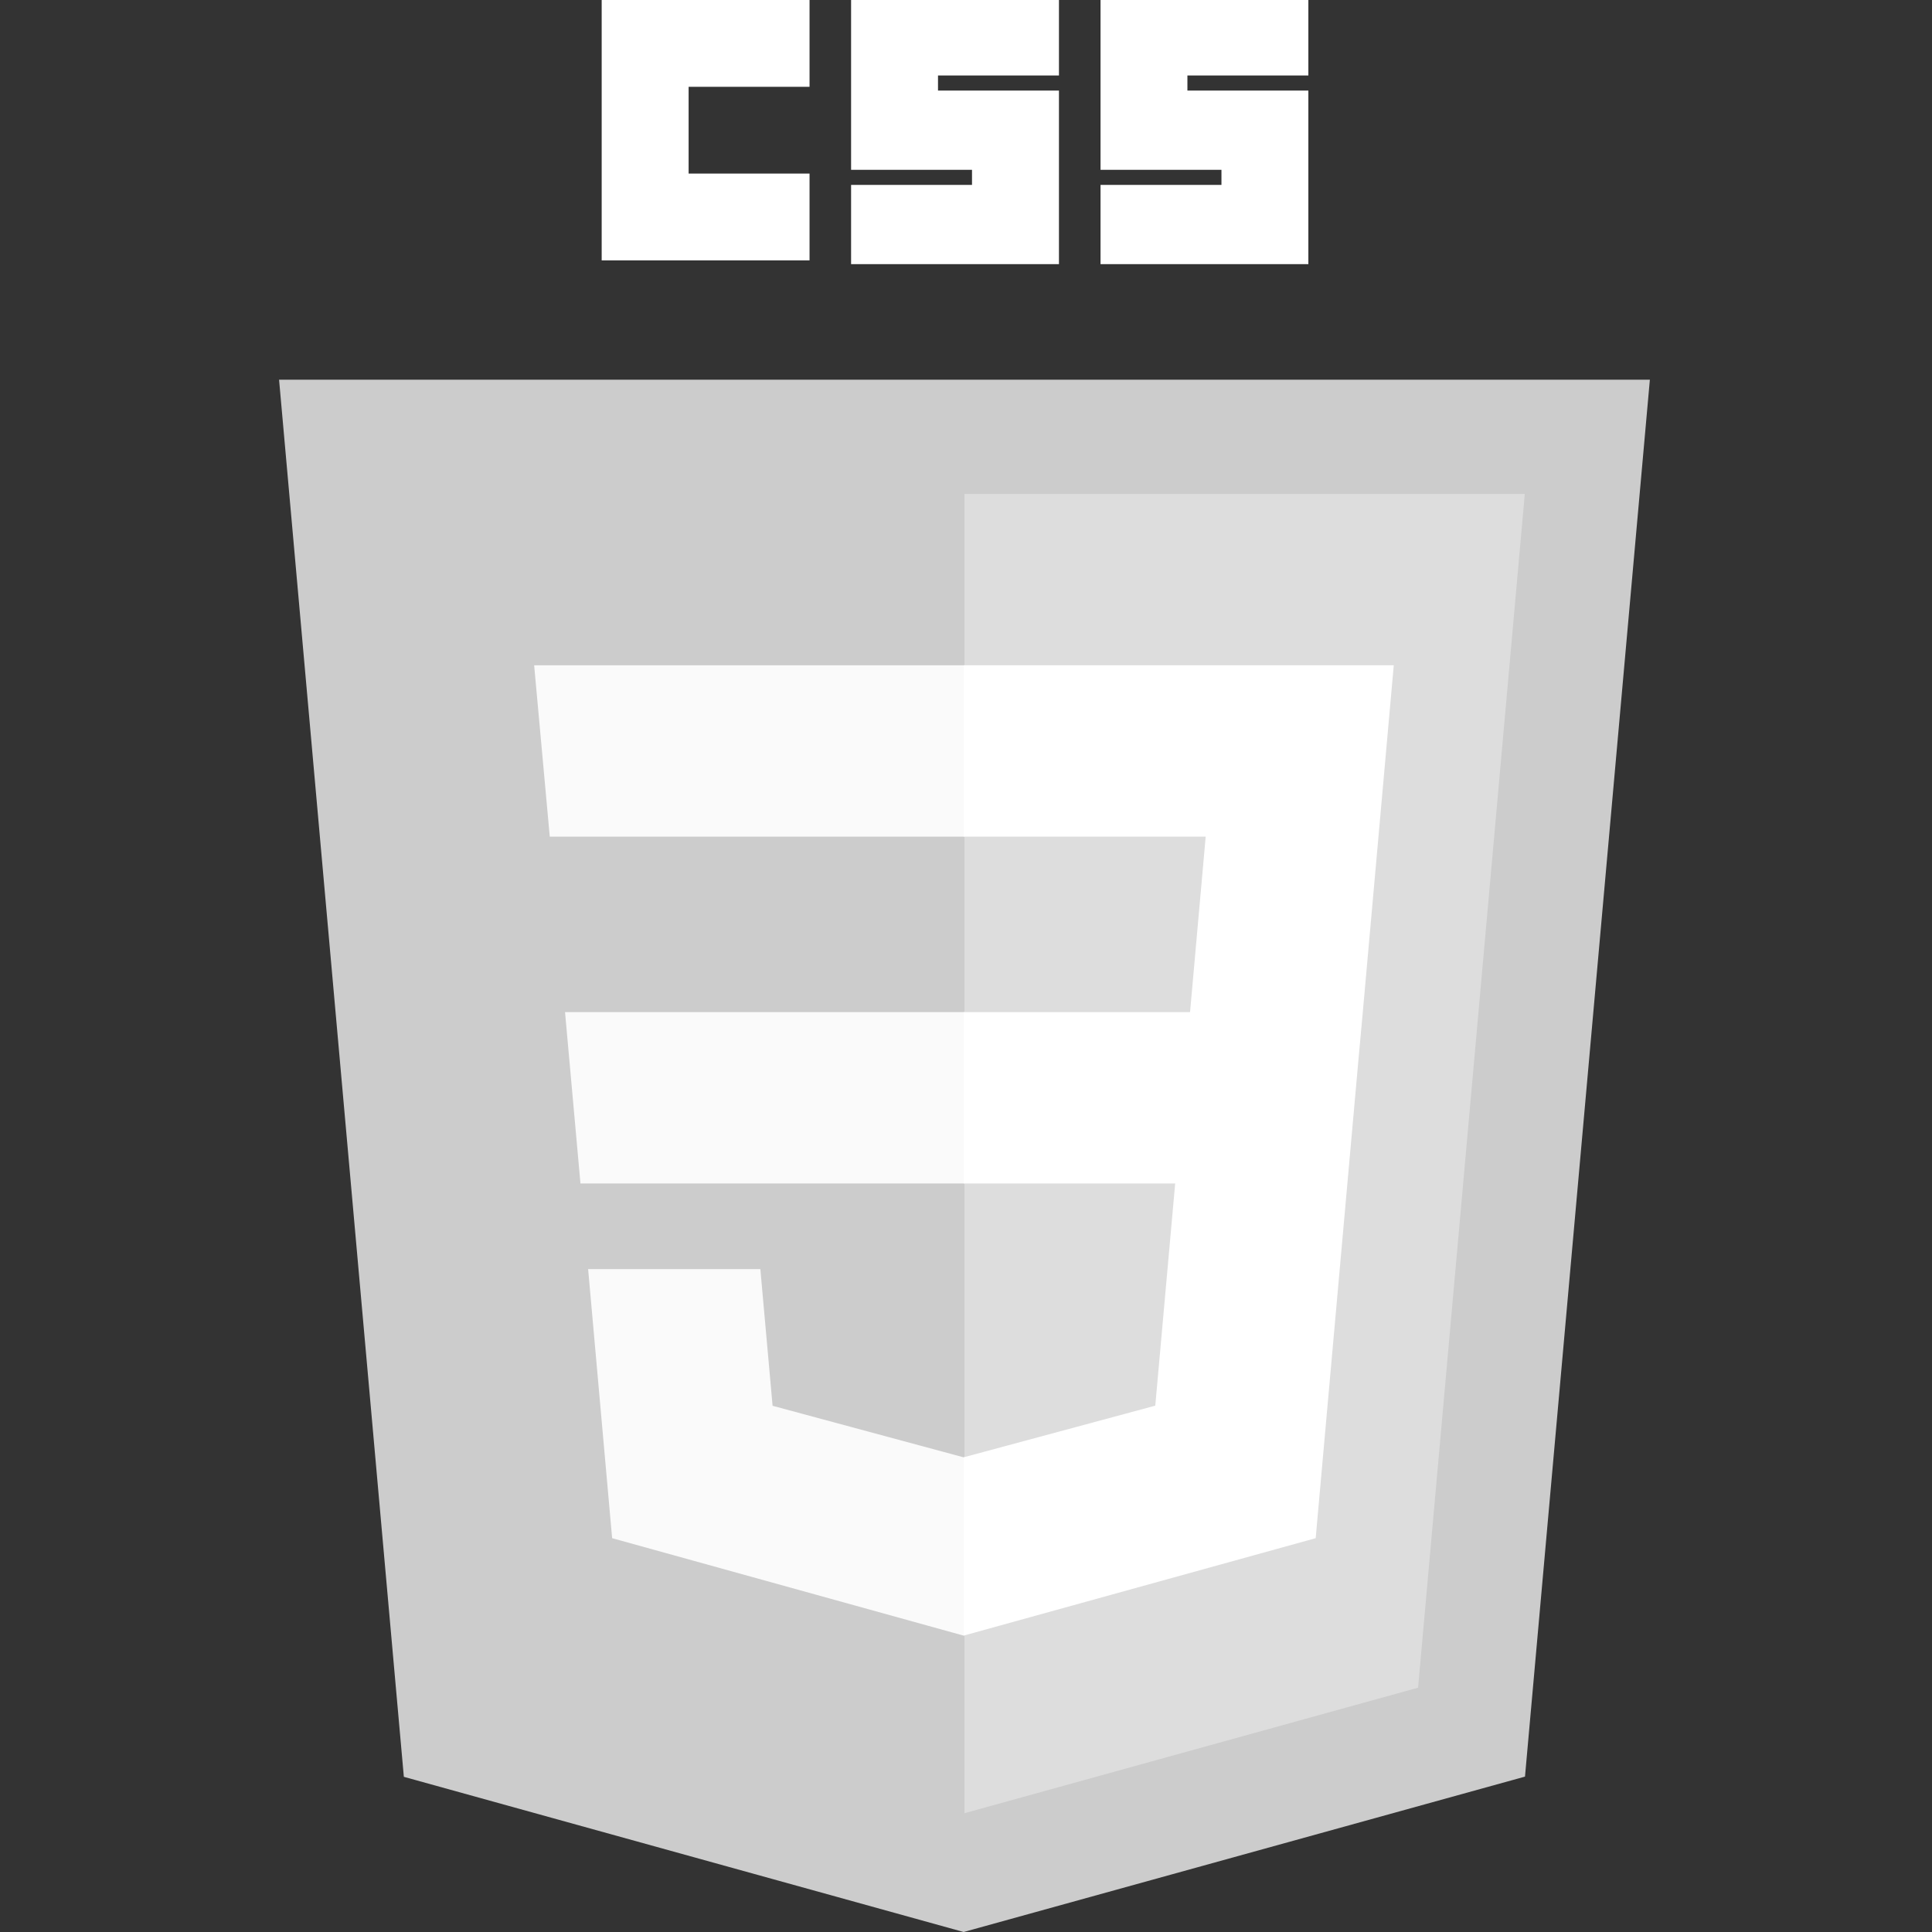 <?xml version="1.0" encoding="UTF-8" standalone="no"?>
<!DOCTYPE svg PUBLIC "-//W3C//DTD SVG 20010904//EN"
              "http://www.w3.org/TR/2001/REC-SVG-20010904/DTD/svg10.dtd">

<svg xmlns="http://www.w3.org/2000/svg"
     width="7in" height="7in"
     viewBox="0 0 630 630">
  <rect x="0" y="0" width="630" height="630" fill="#333333" stroke="none"/>
  <path id="polygon2989"
        fill="#CCC"
        d="M 91.00,123.81
           C 91.00,123.81 131.69,579.40 131.69,579.40
             131.69,579.40 314.23,630.00 314.23,630.00
             314.23,630.00 497.28,579.33 497.28,579.33
             497.28,579.33 538.00,123.81 538.00,123.81
             538.00,123.81 91.00,123.81 91.00,123.81 Z" />
  <path id="polygon2991"
        fill="#DDD"
        d="M 314.50,591.26
           C 314.50,591.26 314.50,161.06 314.50,161.06
             314.50,161.06 497.22,161.06 497.22,161.06
             497.22,161.06 462.42,550.33 462.42,550.33
             462.42,550.33 314.50,591.26 314.50,591.26 Z" />
  <path id="polygon2993"
        fill="#FAFAFA"
        d="M 314.50,330.04
           C 314.50,330.04 314.50,385.91 314.50,385.91
             314.50,385.91 189.28,385.91 189.28,385.91
             189.28,385.91 184.25,330.04 184.25,330.04
             184.25,330.04 314.50,330.04 314.50,330.04 Z
           M 314.50,272.82
           C 314.50,272.82 179.27,272.82 179.27,272.82
             179.27,272.82 174.18,216.94 174.18,216.94
             174.18,216.94 314.30,216.94 314.30,216.94
             314.30,216.94 314.50,216.94 314.50,216.94
             314.50,216.94 314.50,272.82 314.50,272.82 Z
           M 314.24,533.36
           C 314.24,533.36 199.61,501.58 199.61,501.58
             199.61,501.58 191.78,413.84 191.78,413.84
             191.78,413.84 217.66,413.84 217.66,413.84
             217.66,413.84 247.94,413.84 247.94,413.84
             247.94,413.84 251.93,458.41 251.93,458.41
             251.93,458.41 314.25,475.22 314.25,475.22
             314.25,475.22 314.50,475.15 314.50,475.15
             314.50,475.15 314.50,533.29 314.50,533.29
             314.50,533.29 314.24,533.36 314.24,533.36 Z" />
  <path id="path2999"
        fill="#FFF"
        d="M 196.20,84.90
           C 196.20,84.90 263.98,84.90 263.98,84.90
             263.98,84.90 263.98,56.60 263.98,56.60
             263.98,56.60 224.55,56.60 224.55,56.60
             224.55,56.60 224.55,28.30 224.55,28.30
             224.55,28.30 263.98,28.30 263.98,28.30
             263.98,28.30 263.98,0.00 263.98,0.00
             263.98,0.00 196.20,0.00 196.20,0.00
             196.20,0.00 196.20,84.90 196.20,84.90 Z
           M 277.53,55.37
           C 277.53,55.37 316.96,55.37 316.96,55.37
             316.96,55.37 316.96,60.29 316.96,60.29
             316.96,60.29 277.53,60.29 277.53,60.29
             277.53,60.29 277.53,86.13 277.53,86.13
             277.53,86.13 345.31,86.13 345.31,86.13
             345.31,86.13 345.31,29.53 345.31,29.53
             345.31,29.53 305.87,29.53 305.87,29.53
             305.87,29.53 305.87,24.61 305.87,24.61
             305.87,24.61 345.31,24.61 345.31,24.61
             345.31,24.61 345.31,0.00 345.31,0.00
             345.31,0.00 277.53,0.00 277.53,0.00
             277.53,0.00 277.53,55.37 277.53,55.37 Z
           M 358.87,55.37
           C 358.87,55.37 398.30,55.37 398.30,55.37
             398.30,55.37 398.30,60.29 398.30,60.29
             398.30,60.29 358.87,60.29 358.87,60.29
             358.87,60.29 358.87,86.13 358.87,86.13
             358.87,86.13 426.64,86.13 426.64,86.13
             426.64,86.13 426.64,29.53 426.64,29.53
             426.64,29.53 387.20,29.53 387.20,29.53
             387.20,29.53 387.20,24.61 387.20,24.61
             387.20,24.61 426.64,24.61 426.64,24.61
             426.64,24.61 426.64,0.00 426.64,0.00
             426.64,0.00 358.87,0.00 358.87,0.00
             358.87,0.00 358.87,55.37 358.87,55.37 Z
           M 314.30,385.91
           C 314.30,385.91 314.30,330.04 314.30,330.04
             314.30,330.04 388.06,330.04 388.06,330.04
             388.06,330.04 393.16,272.82 393.16,272.82
             393.16,272.82 314.30,272.82 314.30,272.82
             314.30,272.82 314.30,216.94 314.30,216.94
             314.30,216.94 454.49,216.94 454.49,216.94
             454.49,216.94 444.39,330.04 444.39,330.04
             444.39,330.04 443.02,345.04 443.02,345.04
             443.02,345.04 429.87,492.14 429.87,492.14
             429.87,492.14 429.03,501.58 429.03,501.58
             429.03,501.58 314.30,533.33 314.30,533.33
             314.30,533.33 314.30,475.19 314.30,475.19
             314.30,475.19 376.72,458.37 376.72,458.37
             376.72,458.37 383.21,385.91 383.21,385.91
             383.21,385.91 314.30,385.91 314.30,385.91 Z" />
</svg>
